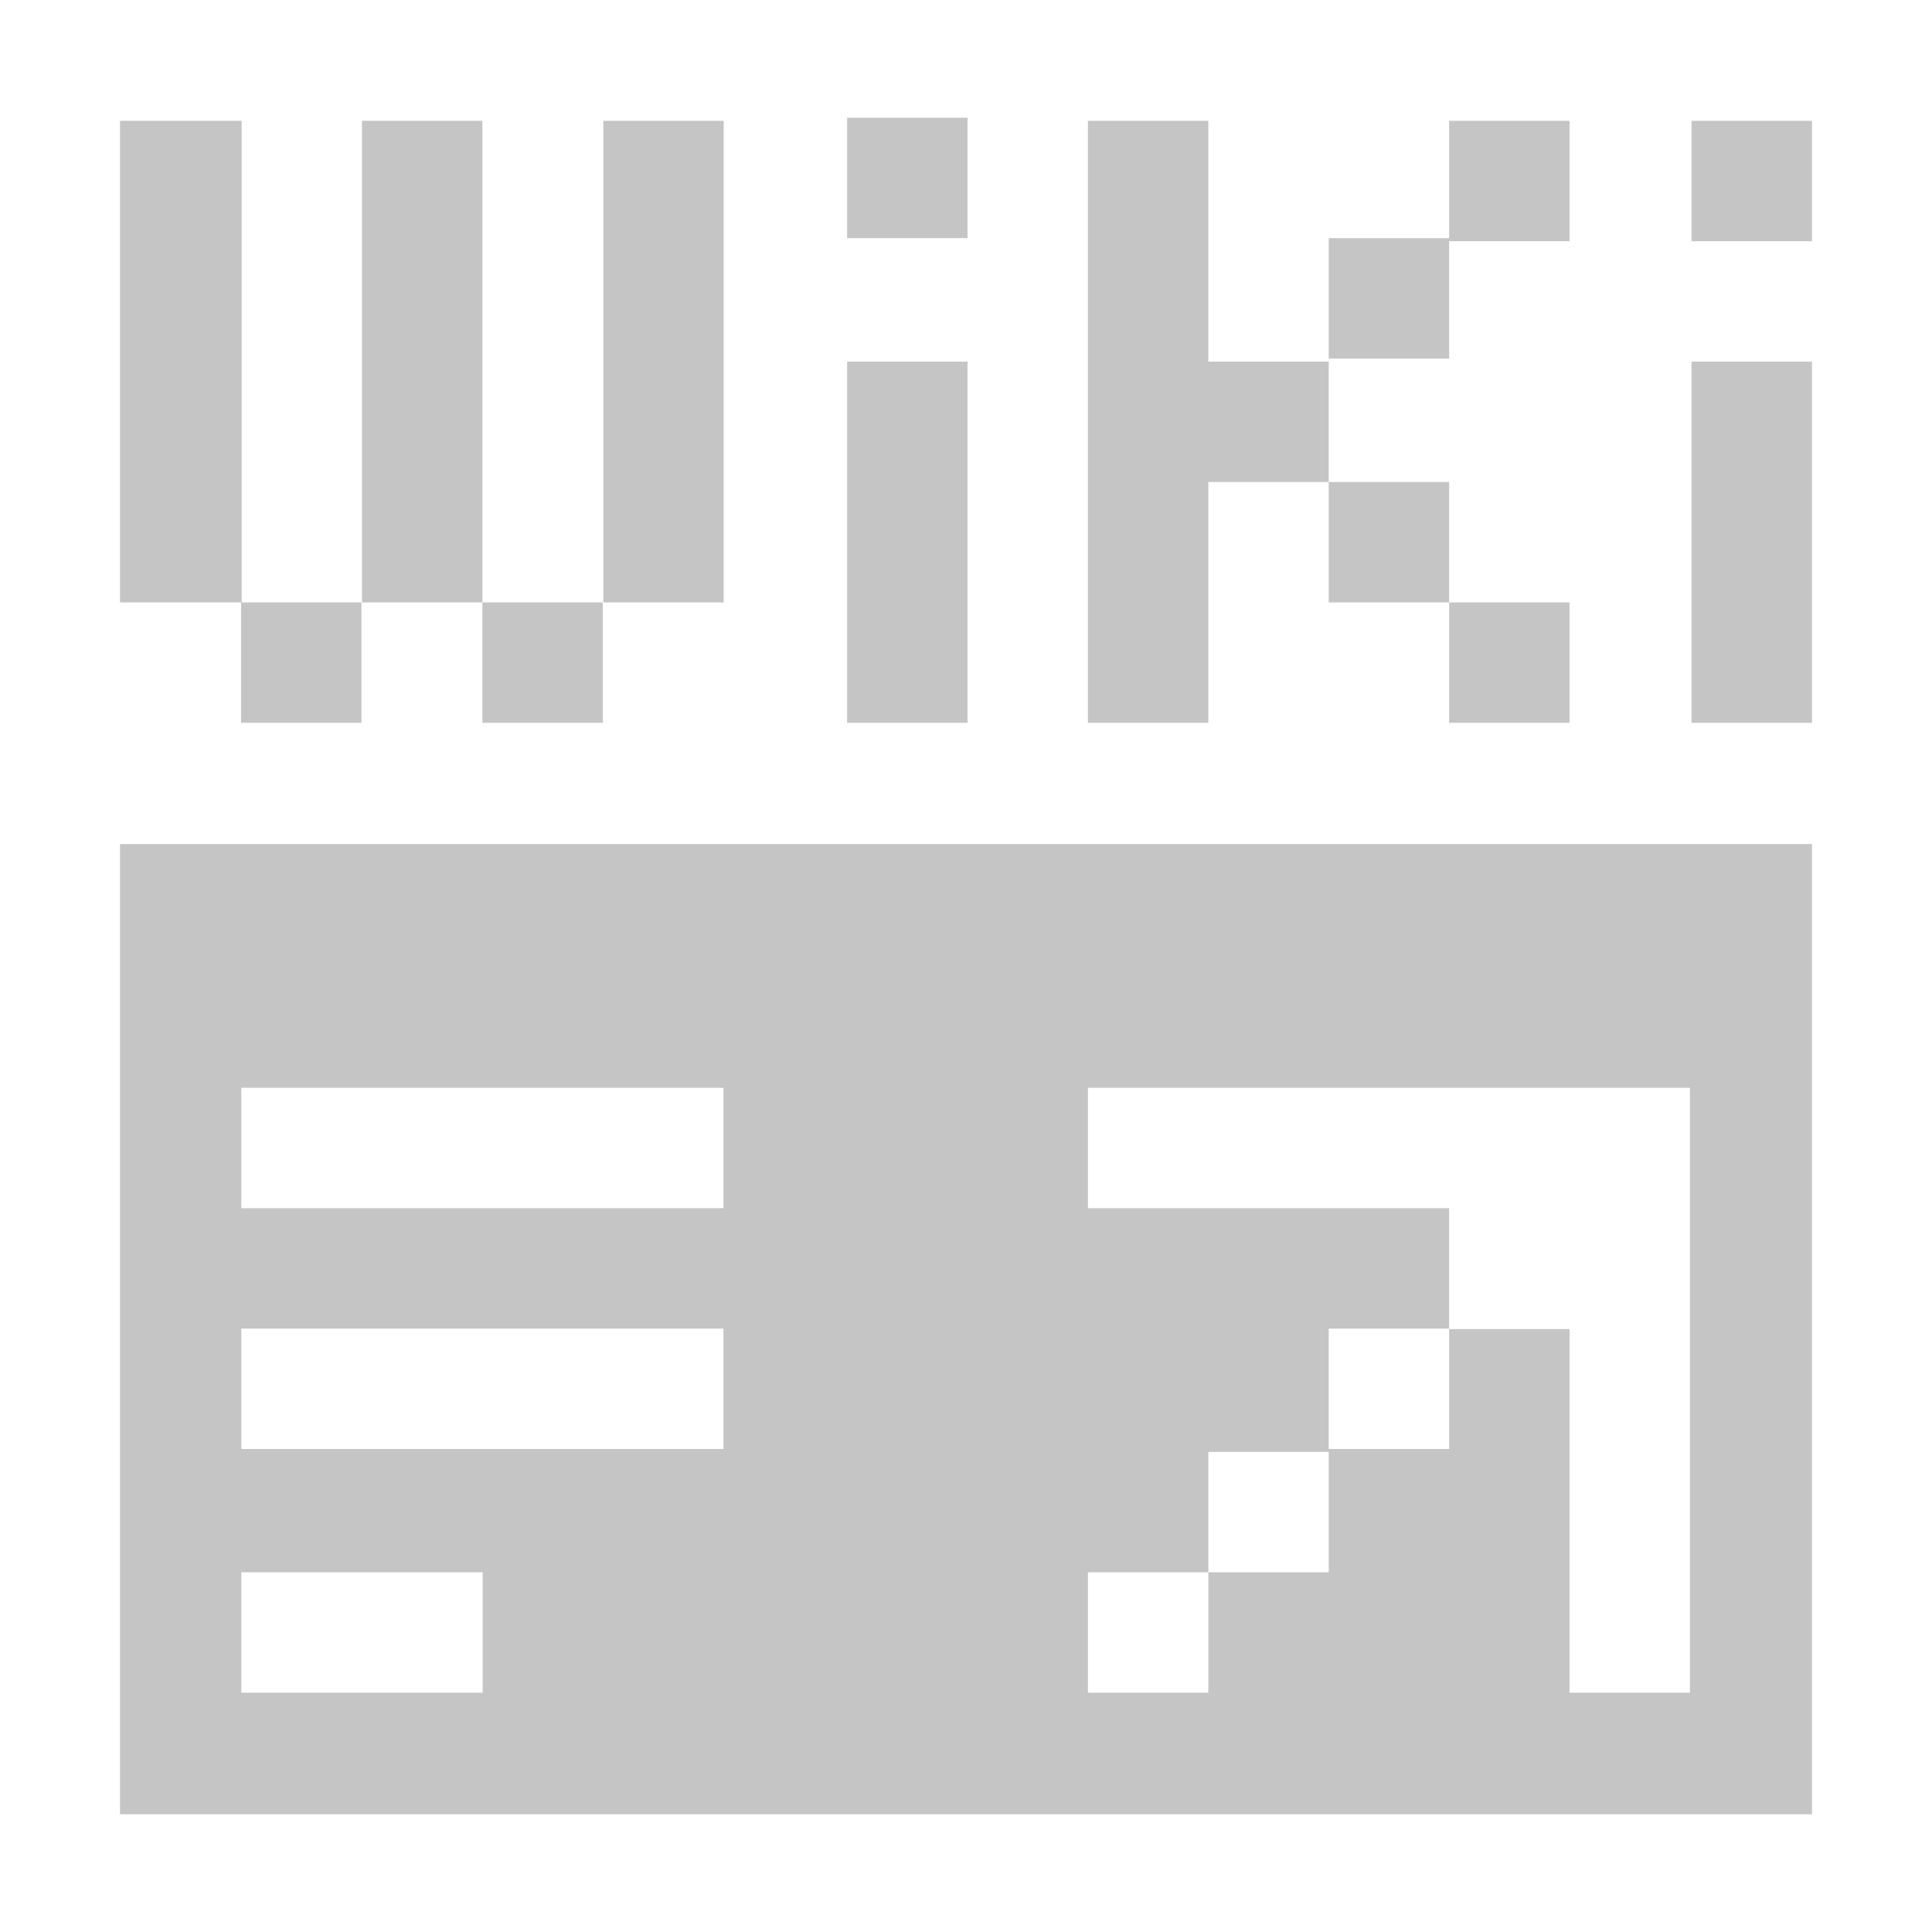 <?xml version="1.0" standalone="no"?><!DOCTYPE svg PUBLIC "-//W3C//DTD SVG 1.1//EN" "http://www.w3.org/Graphics/SVG/1.1/DTD/svg11.dtd"><svg viewBox="0 0 1024 1024" version="1.1" xmlns="http://www.w3.org/2000/svg" xmlns:xlink="http://www.w3.org/1999/xlink" width="16" height="16"><defs><style type="text/css"></style></defs><path d="M127.758 383.101h63.815v-63.814h-63.495V64.024H63.623v255.263h64.136zM191.856 64.024h63.815v255.263h-63.815zM319.769 64.024h63.815v255.263h-63.815zM255.672 319.287h63.815v63.814h-63.815zM448.997 62.386h63.816v63.815h-63.816zM448.997 191.655h63.816v191.446h-63.816zM640.436 255.47h63.814v-63.815h-63.814V64.024h-63.817v319.077h63.817zM704.25 255.47h63.816v63.816h-63.816zM768.067 319.287h63.814v63.814H768.067zM768.067 127.839h63.815V64.024H768.067v62.177h-63.816v63.816h63.816zM896.56 64.024h63.816v63.814h-63.816zM896.56 191.655h63.816v191.446h-63.816zM63.623 961.614h896.754V447.368H63.623V961.614z m512.998-385.068h319.077v320.625h-63.816V704.419H768.067v63.573h-63.814v-63.814h63.814v-63.814H576.62v-63.817z m-0.002 256.81h63.816v-63.814h63.814v63.814h-63.814v63.814h-63.816v-63.814z m-448.72-256.81h255.544v63.816H127.898v-63.816z m0 127.631h255.545v63.816H127.898v-63.816z m0 129.178h127.913v63.816h-127.913v-63.816z" fill="#c5c5c5"></path></svg>
